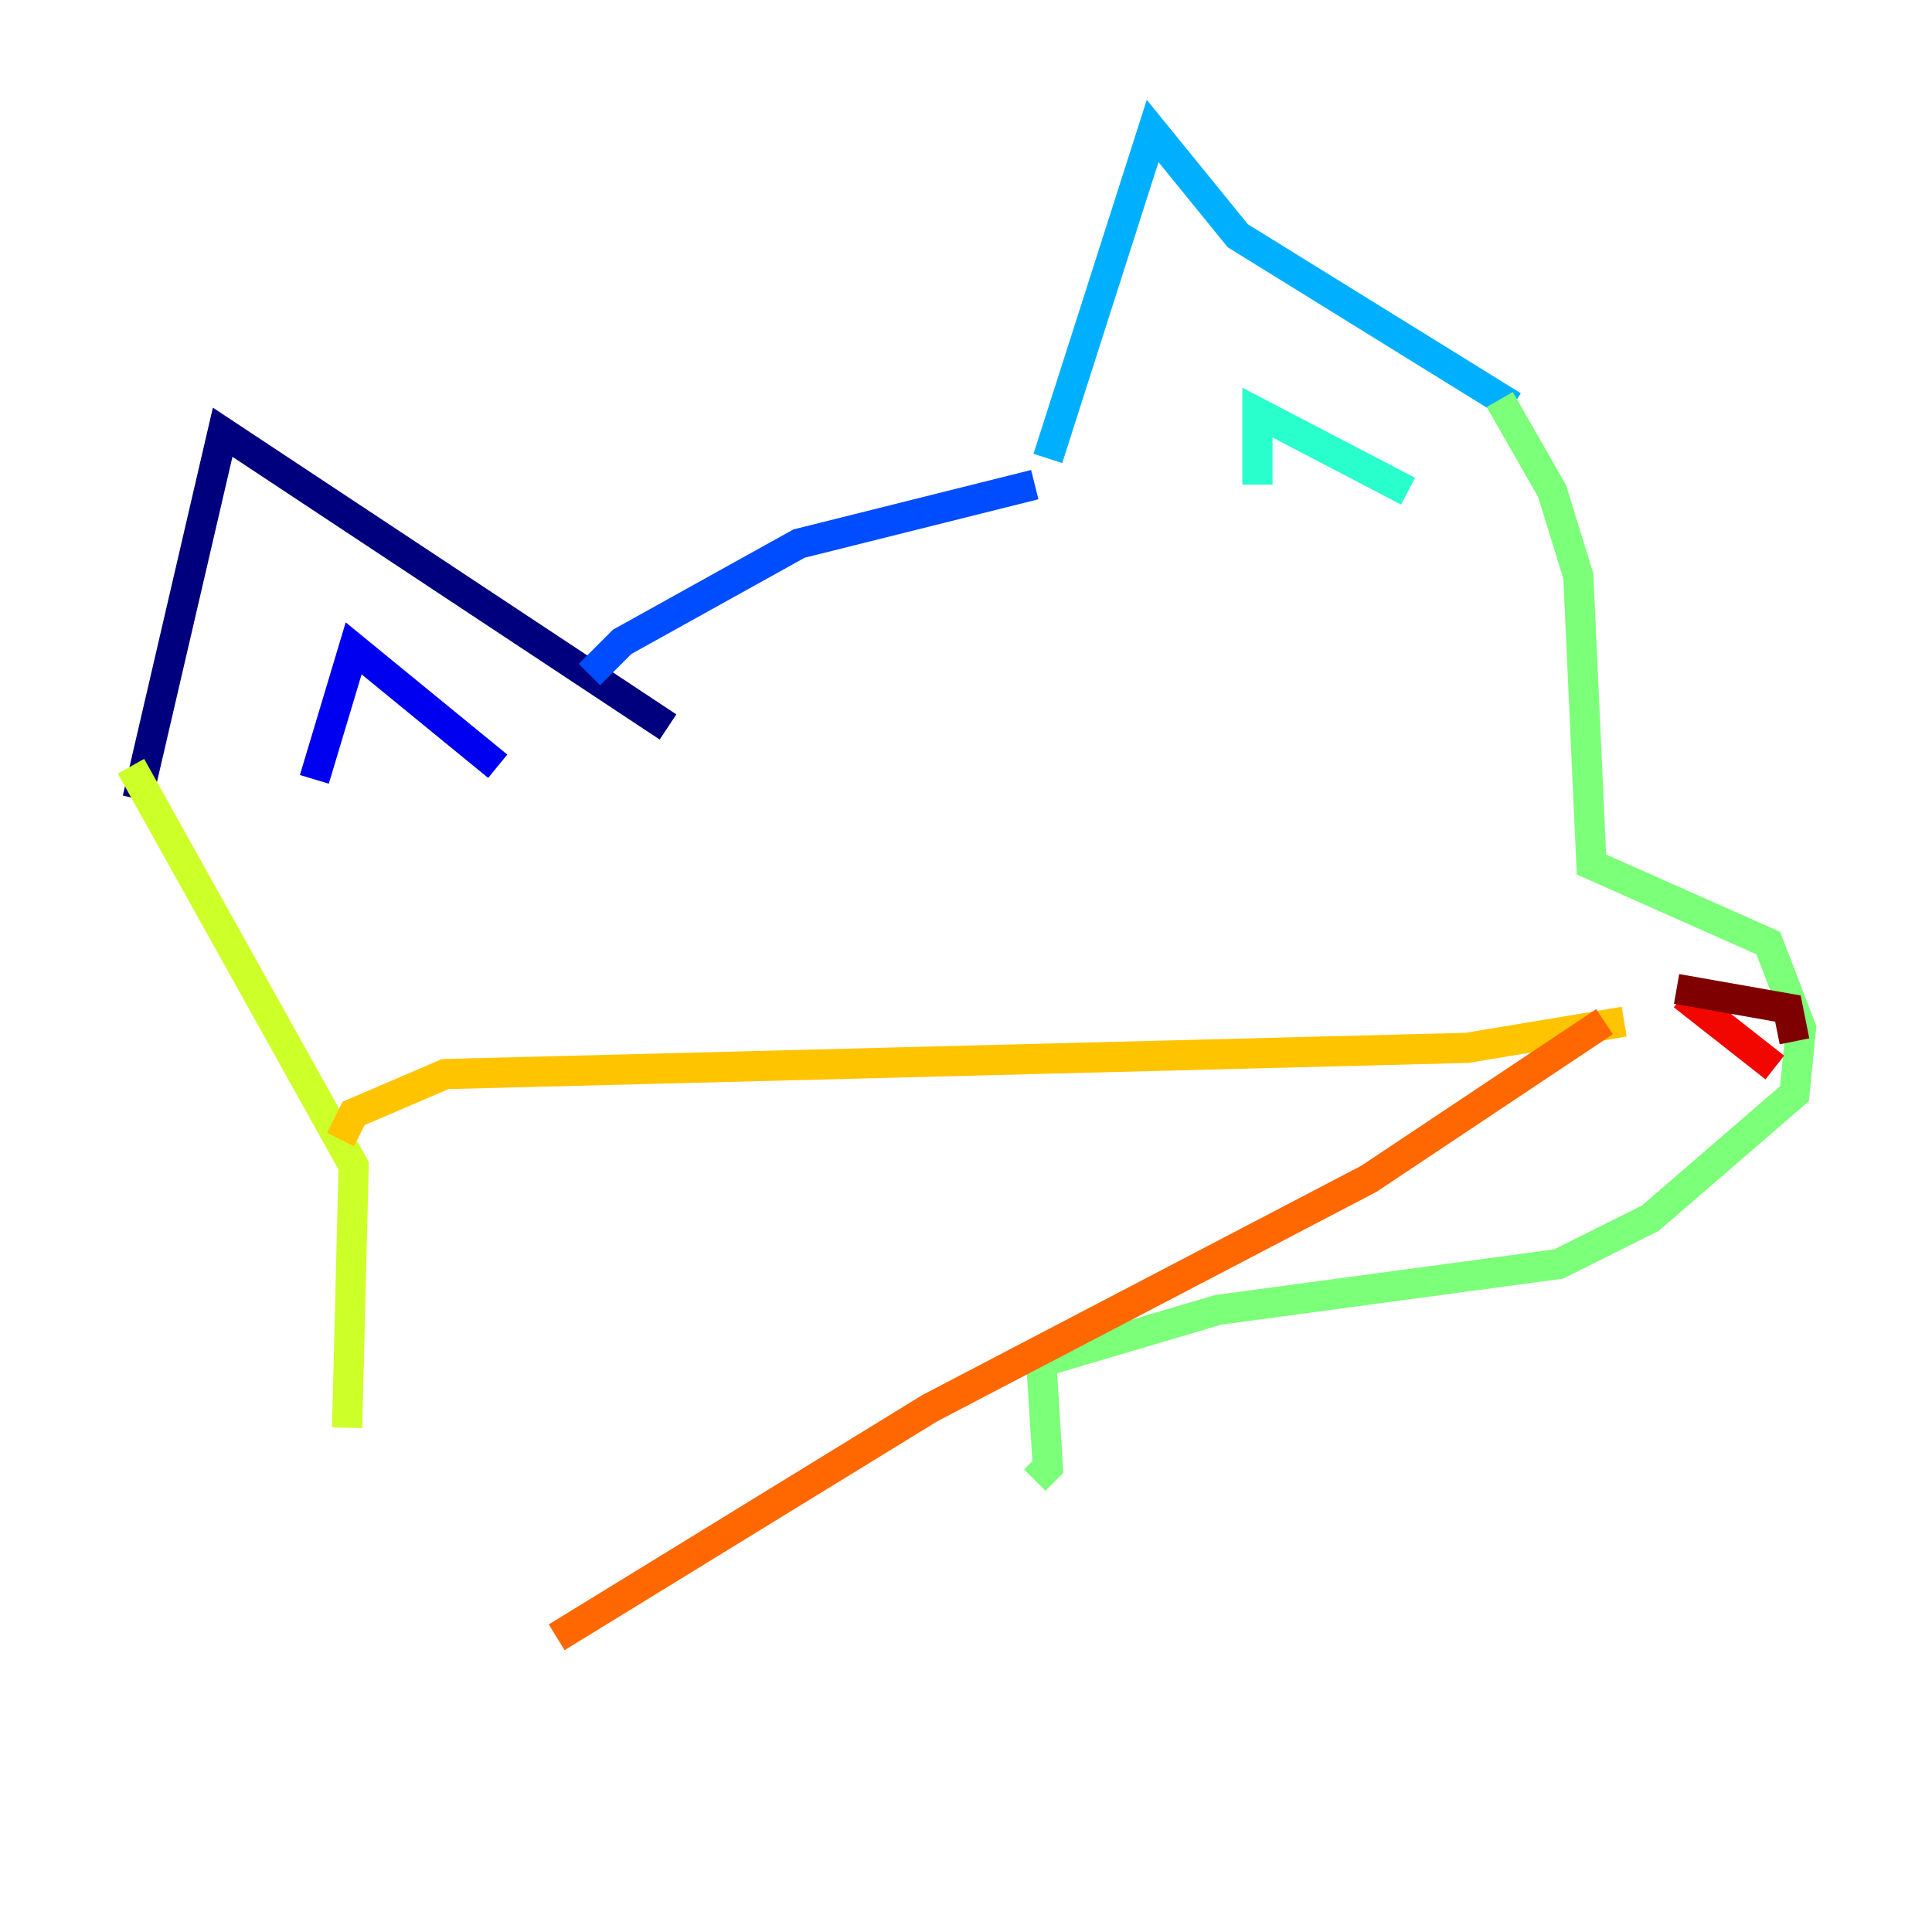 <?xml version="1.0" encoding="utf-8" ?>
<svg baseProfile="tiny" height="128" version="1.2" viewBox="0,0,128,128" width="128" xmlns="http://www.w3.org/2000/svg" xmlns:ev="http://www.w3.org/2001/xml-events" xmlns:xlink="http://www.w3.org/1999/xlink"><defs /><polyline fill="none" points="44.258,48.163 14.752,28.637 9.112,52.936" stroke="#00007f" stroke-width="2" /><polyline fill="none" points="20.827,51.634 23.43,42.956 32.976,50.766" stroke="#0000f1" stroke-width="2" /><polyline fill="none" points="39.051,44.691 41.22,42.522 52.936,36.014 68.556,32.108" stroke="#004cff" stroke-width="2" /><polyline fill="none" points="69.424,30.373 76.366,8.678 82.007,15.62 100.231,26.902" stroke="#00b0ff" stroke-width="2" /><polyline fill="none" points="83.308,32.108 83.308,27.336 93.288,32.542" stroke="#29ffcd" stroke-width="2" /><polyline fill="none" points="99.363,26.468 102.834,32.542 104.57,38.183 105.437,57.275 117.153,62.481 119.322,68.122 118.888,72.461 109.342,80.705 103.268,83.742 80.705,86.78 68.99,90.251 69.424,97.193 68.556,98.061" stroke="#7cff79" stroke-width="2" /><polyline fill="none" points="8.678,50.766 23.43,77.234 22.997,94.59" stroke="#cdff29" stroke-width="2" /><polyline fill="none" points="107.607,67.688 97.193,69.424 29.505,71.159 23.43,73.763 22.563,75.498" stroke="#ffc400" stroke-width="2" /><polyline fill="none" points="106.305,67.688 90.685,78.102 61.614,93.288 36.881,108.475" stroke="#ff6700" stroke-width="2" /><polyline fill="none" points="111.512,65.953 117.586,70.725" stroke="#f10700" stroke-width="2" /><polyline fill="none" points="111.078,65.519 118.454,66.82 118.888,68.99" stroke="#7f0000" stroke-width="2" /></svg>